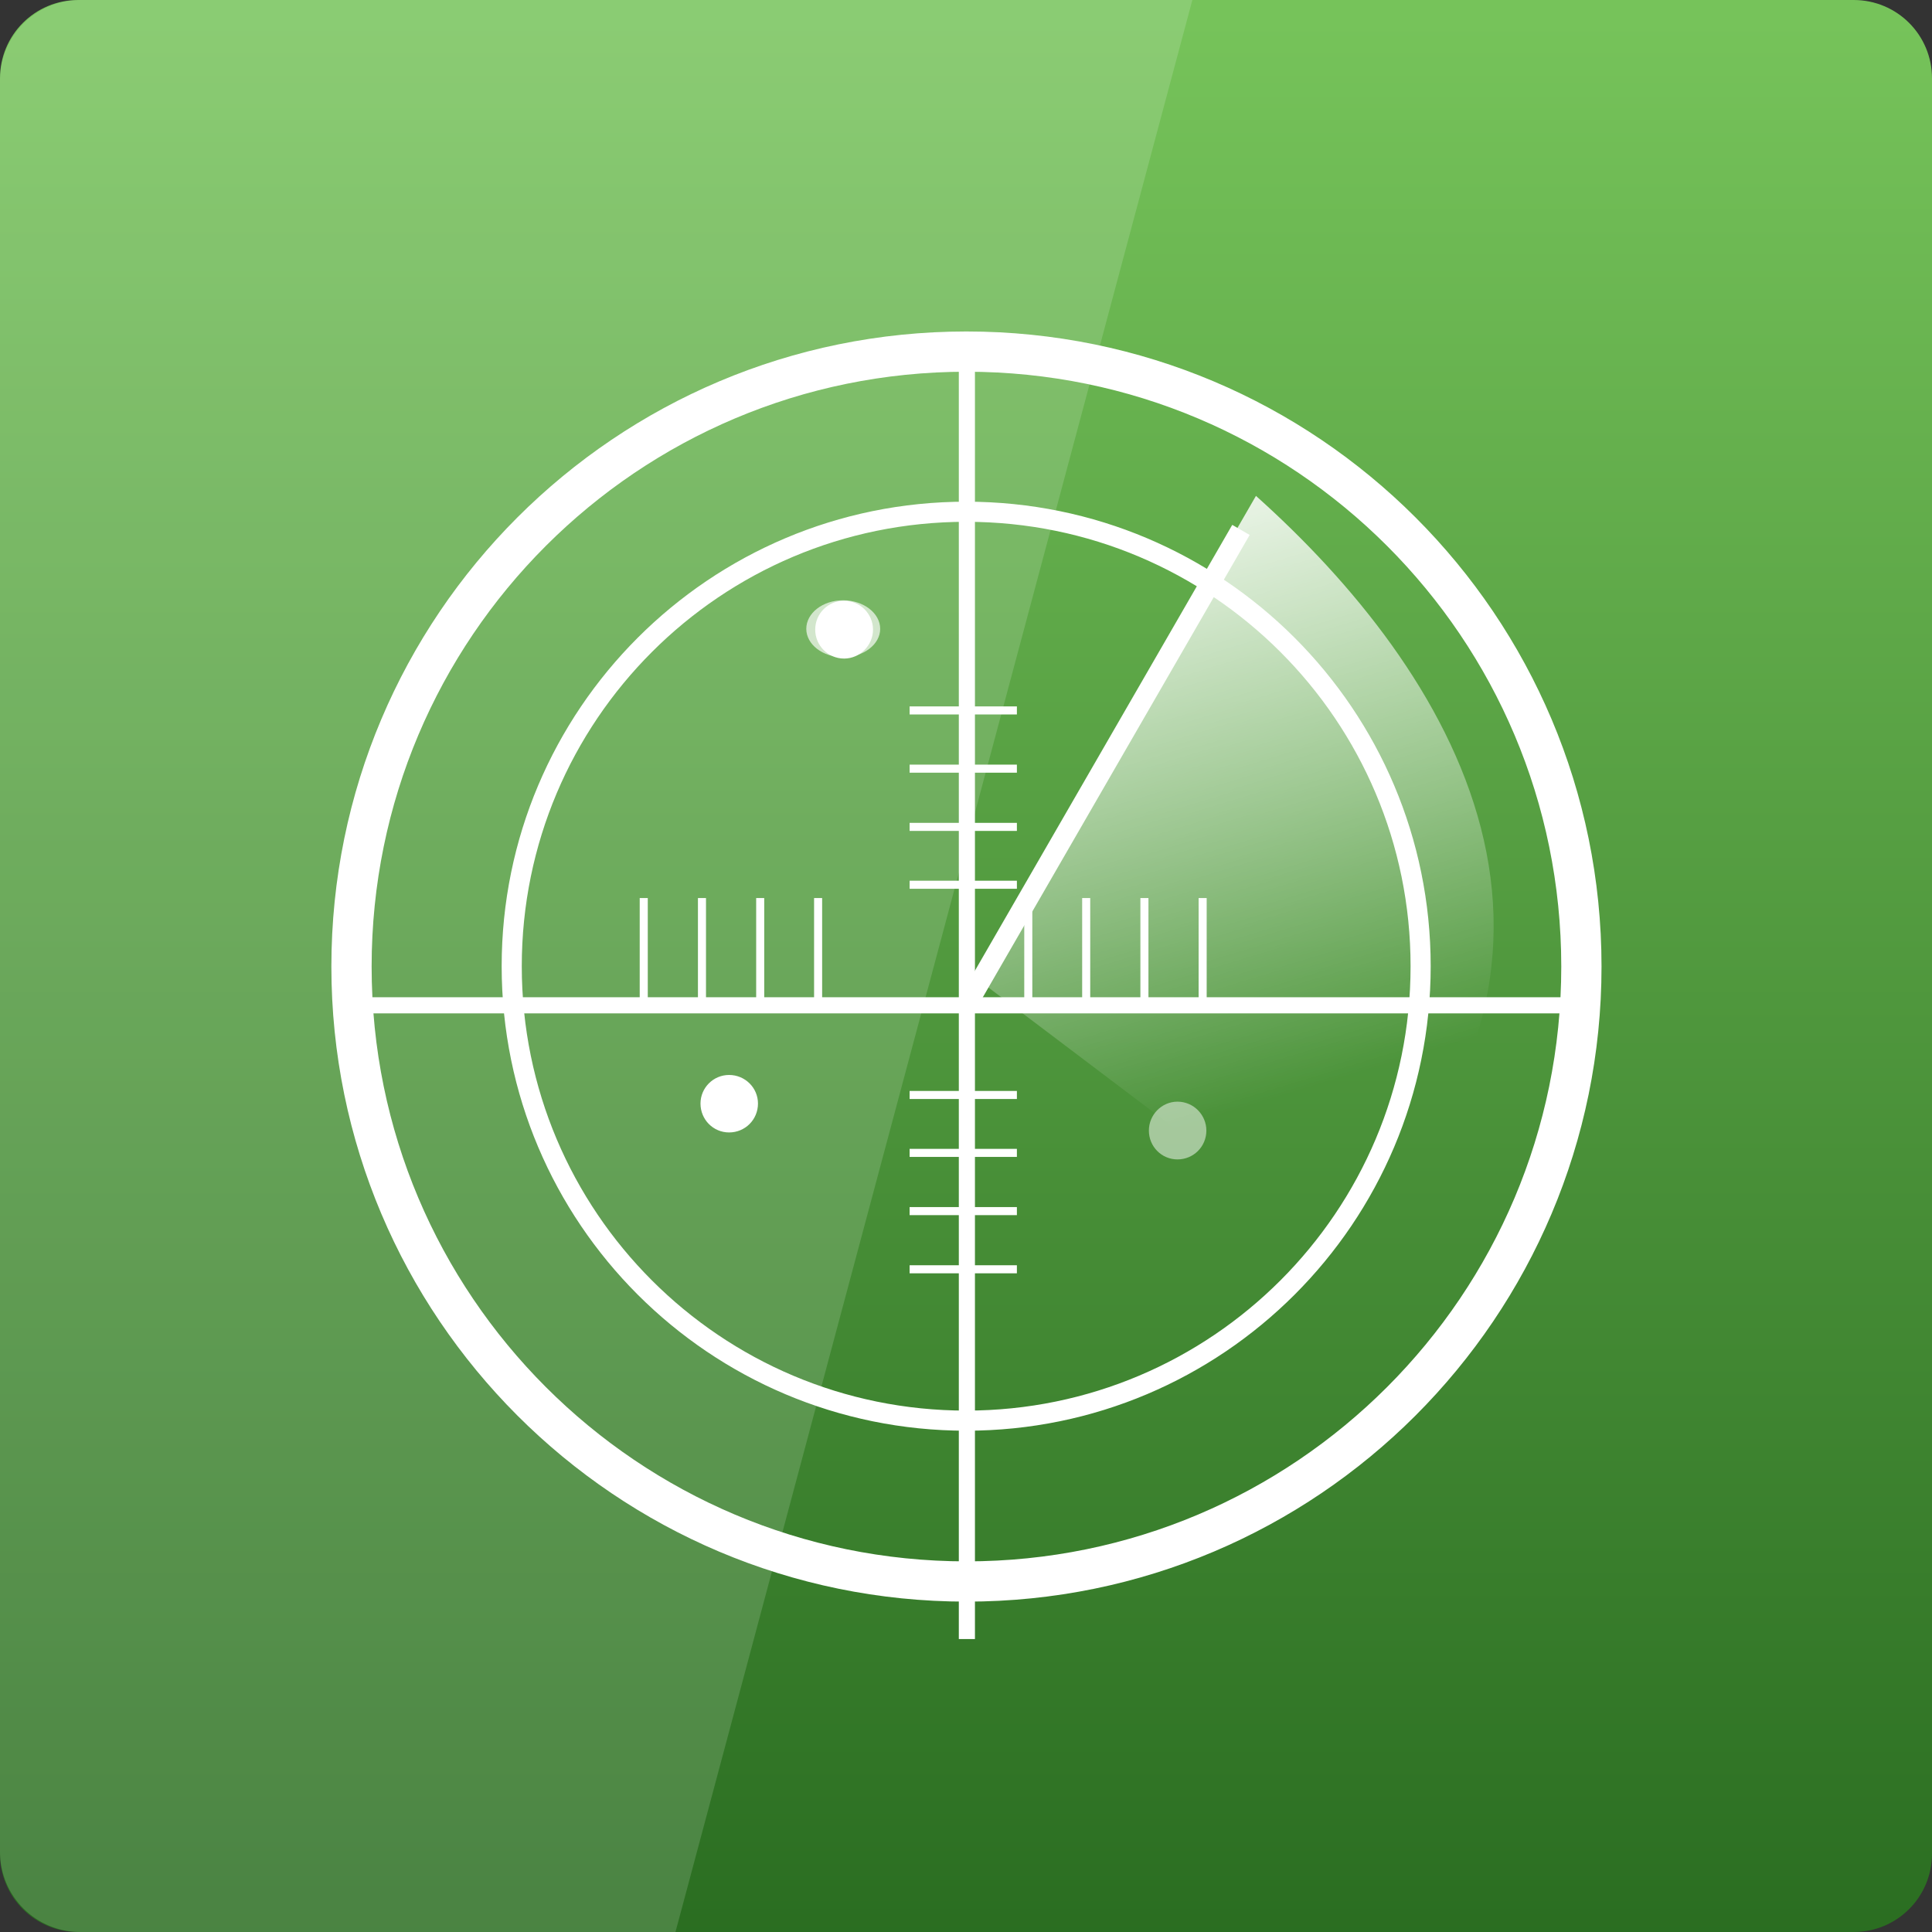 <svg width="24" xmlns="http://www.w3.org/2000/svg" height="24" viewBox="0 0 24 24" xmlns:xlink="http://www.w3.org/1999/xlink">
<rect x="0" y="0" width="24" height="24" fill="#333333" stroke="none"/>
<defs>
<clipPath id="clip1">
<rect width="24" height="24"/>
</clipPath>
<filter width="100%" x="0" y="0" height="100%" filterUnits="objectBoundingBox" id="alpha">
<feColorMatrix values="0 0 0 0 1 0 0 0 0 1 0 0 0 0 1 0 0 0 1 0" in="SourceGraphic" type="matrix"/>
</filter>
<g style="clip-path:url(#clip1)" id="surface6">
<path style="fill:#fff;stroke:#fff;stroke-linecap:square;stroke-width:.151" d="M 20.594 19.649 C 20.594 19.908 20.387 20.114 20.128 20.114 C 19.874 20.114 19.668 19.908 19.668 19.649 C 19.668 19.395 19.874 19.183 20.128 19.183 C 20.387 19.183 20.594 19.395 20.594 19.649 Z " transform="matrix(.663 0 0 .663 1.282 1.017)"/>
</g>
<linearGradient gradientTransform="matrix(.5 0 0 .5 0 -502.181)" id="linear0" y1="1053.158" y2="1004.847" gradientUnits="userSpaceOnUse" x2="0">
<stop offset="0" style="stop-color:#296c20"/>
<stop offset="1" style="stop-color:#76c35a"/>
</linearGradient>
<linearGradient gradientTransform="matrix(.663 0 0 .663 -3.901 -3.902)" id="linear1" y1="14.236" x1="26.163" y2="26.433" gradientUnits="userSpaceOnUse" x2="29.875">
<stop offset="0" style="stop-color:#fff"/>
<stop offset="1" style="stop-color:#fff;stop-opacity:0"/>
</linearGradient>
<mask id="mask0">
<g style="filter:url(#alpha)">
<rect width="24" x="0" y="0" height="24" style="fill:#000;fill-opacity:.502"/>
</g>
</mask>
</defs>
<path style="fill:url(#linear0)" d="M 0.973 0 L 23.027 0 C 23.566 0 24 0.434 24 0.973 L 24 23.027 C 24 23.566 23.566 24 23.027 24 L 0.973 24 C 0.434 24 0 23.566 0 23.027 L 0 0.973 C 0 0.434 0.434 0 0.973 0 Z "/>
<g style="stroke:#fff;fill:none">
<path style="stroke-linecap:round;stroke-width:.596" d="M 33.058 27.318 C 33.058 32.343 28.983 36.423 23.953 36.423 C 18.924 36.423 14.848 32.343 14.848 27.318 C 14.848 22.288 18.924 18.213 23.953 18.213 C 28.983 18.213 33.058 22.288 33.058 27.318 Z " transform="matrix(.839 0 0 .839 -8.091 -10.913)"/>
<path style="stroke-linecap:square;stroke-width:.377" d="M 24.018 1028.322 L 29.041 1019.62 " transform="matrix(.663 0 0 .663 -3.901 -669.317)"/>
</g>
<path style="fill:url(#linear1)" d="M 12.137 12.16 L 16.602 15.535 C 20.336 11.895 17.984 8.293 15.602 6.16 Z "/>
<g style="stroke:#fff">
<g style="fill:none">
<g style="stroke-width:.302">
<path d="M 12.503 1028.364 L 35.497 1028.364 " transform="matrix(.663 0 0 .663 -3.901 -669.317)"/>
<path d="M 24 1040.238 L 24 1016.489 " transform="matrix(.663 0 0 .663 -3.901 -669.317)"/>
</g>
<path style="stroke-linecap:round;stroke-width:.403" d="M 33.059 27.319 C 33.059 32.347 28.982 36.424 23.953 36.424 C 18.925 36.424 14.848 32.347 14.848 27.319 C 14.848 22.29 18.925 18.213 23.953 18.213 C 28.982 18.213 33.059 22.29 33.059 27.319 Z " transform="matrix(.62 0 0 .62 -2.849 -4.935)"/>
<g style="stroke-width:.151">
<path d="M 22.927 1030.044 L 24.937 1030.044 " transform="matrix(.663 0 0 .663 -3.901 -669.317)"/>
<path d="M 22.927 1031.129 L 24.937 1031.129 " transform="matrix(.663 0 0 .663 -3.901 -669.317)"/>
<path d="M 22.927 1032.22 L 24.937 1032.22 " transform="matrix(.663 0 0 .663 -3.901 -669.317)"/>
<path d="M 22.927 1033.31 L 24.937 1033.31 " transform="matrix(.663 0 0 .663 -3.901 -669.317)"/>
<path d="M 22.927 1022.839 L 24.937 1022.839 " transform="matrix(.663 0 0 .663 -3.901 -669.317)"/>
<path d="M 22.927 1023.93 L 24.937 1023.93 " transform="matrix(.663 0 0 .663 -3.901 -669.317)"/>
<path d="M 22.927 1025.021 L 24.937 1025.021 " transform="matrix(.663 0 0 .663 -3.901 -669.317)"/>
<path d="M 22.927 1026.105 L 24.937 1026.105 " transform="matrix(.663 0 0 .663 -3.901 -669.317)"/>
<path d="M 22.93 1030.044 L 24.94 1030.044 " transform="matrix(0 .663 -.663 0 693.082 -4.047)"/>
<path d="M 22.93 1031.129 L 24.94 1031.129 " transform="matrix(0 .663 -.663 0 693.082 -4.047)"/>
<path d="M 22.93 1032.22 L 24.94 1032.22 " transform="matrix(0 .663 -.663 0 693.082 -4.047)"/>
<path d="M 22.93 1033.311 L 24.94 1033.311 " transform="matrix(0 .663 -.663 0 693.082 -4.047)"/>
<path d="M 22.93 1022.839 L 24.94 1022.839 " transform="matrix(0 .663 -.663 0 693.082 -4.047)"/>
<path d="M 22.93 1023.93 L 24.94 1023.93 " transform="matrix(0 .663 -.663 0 693.082 -4.047)"/>
<path d="M 22.93 1025.021 L 24.94 1025.021 " transform="matrix(0 .663 -.663 0 693.082 -4.047)"/>
<path d="M 22.93 1026.106 L 24.94 1026.106 " transform="matrix(0 .663 -.663 0 693.082 -4.047)"/>
</g>
</g>
<path style="fill:#fff;stroke-linecap:square;stroke-width:.151" d="M 20.597 19.65 C 20.597 19.903 20.384 20.116 20.131 20.116 C 19.871 20.116 19.665 19.903 19.665 19.65 C 19.665 19.39 19.871 19.184 20.131 19.184 C 20.384 19.184 20.597 19.39 20.597 19.65 Z " transform="matrix(.663 0 0 .663 -2.861 -5.206)"/>
</g>
<use style="mask:url(#mask0)" xlink:href="#surface6"/>
<g style="fill:#fff">
<path style="stroke:#fff;stroke-linecap:square;stroke-width:.151" d="M 20.594 19.648 C 20.594 19.908 20.387 20.114 20.128 20.114 C 19.874 20.114 19.668 19.908 19.668 19.648 C 19.668 19.395 19.874 19.188 20.128 19.188 C 20.387 19.188 20.594 19.395 20.594 19.648 Z " transform="matrix(.663 0 0 .663 -4.288 .682)"/>
<path style="fill-opacity:.671" d="M 10.934 7.812 C 10.934 8.004 10.727 8.164 10.473 8.164 C 10.219 8.164 10.016 8.004 10.016 7.812 C 10.016 7.617 10.219 7.457 10.473 7.457 C 10.727 7.457 10.934 7.617 10.934 7.812 Z "/>
<path style="fill-opacity:.149" d="M 1 0 C 0.445 0 0 0.445 0 1 L 0 23 C 0 23.555 0.445 24 1 24 L 8.391 24 L 14.812 0 Z "/>
</g>
</svg>
